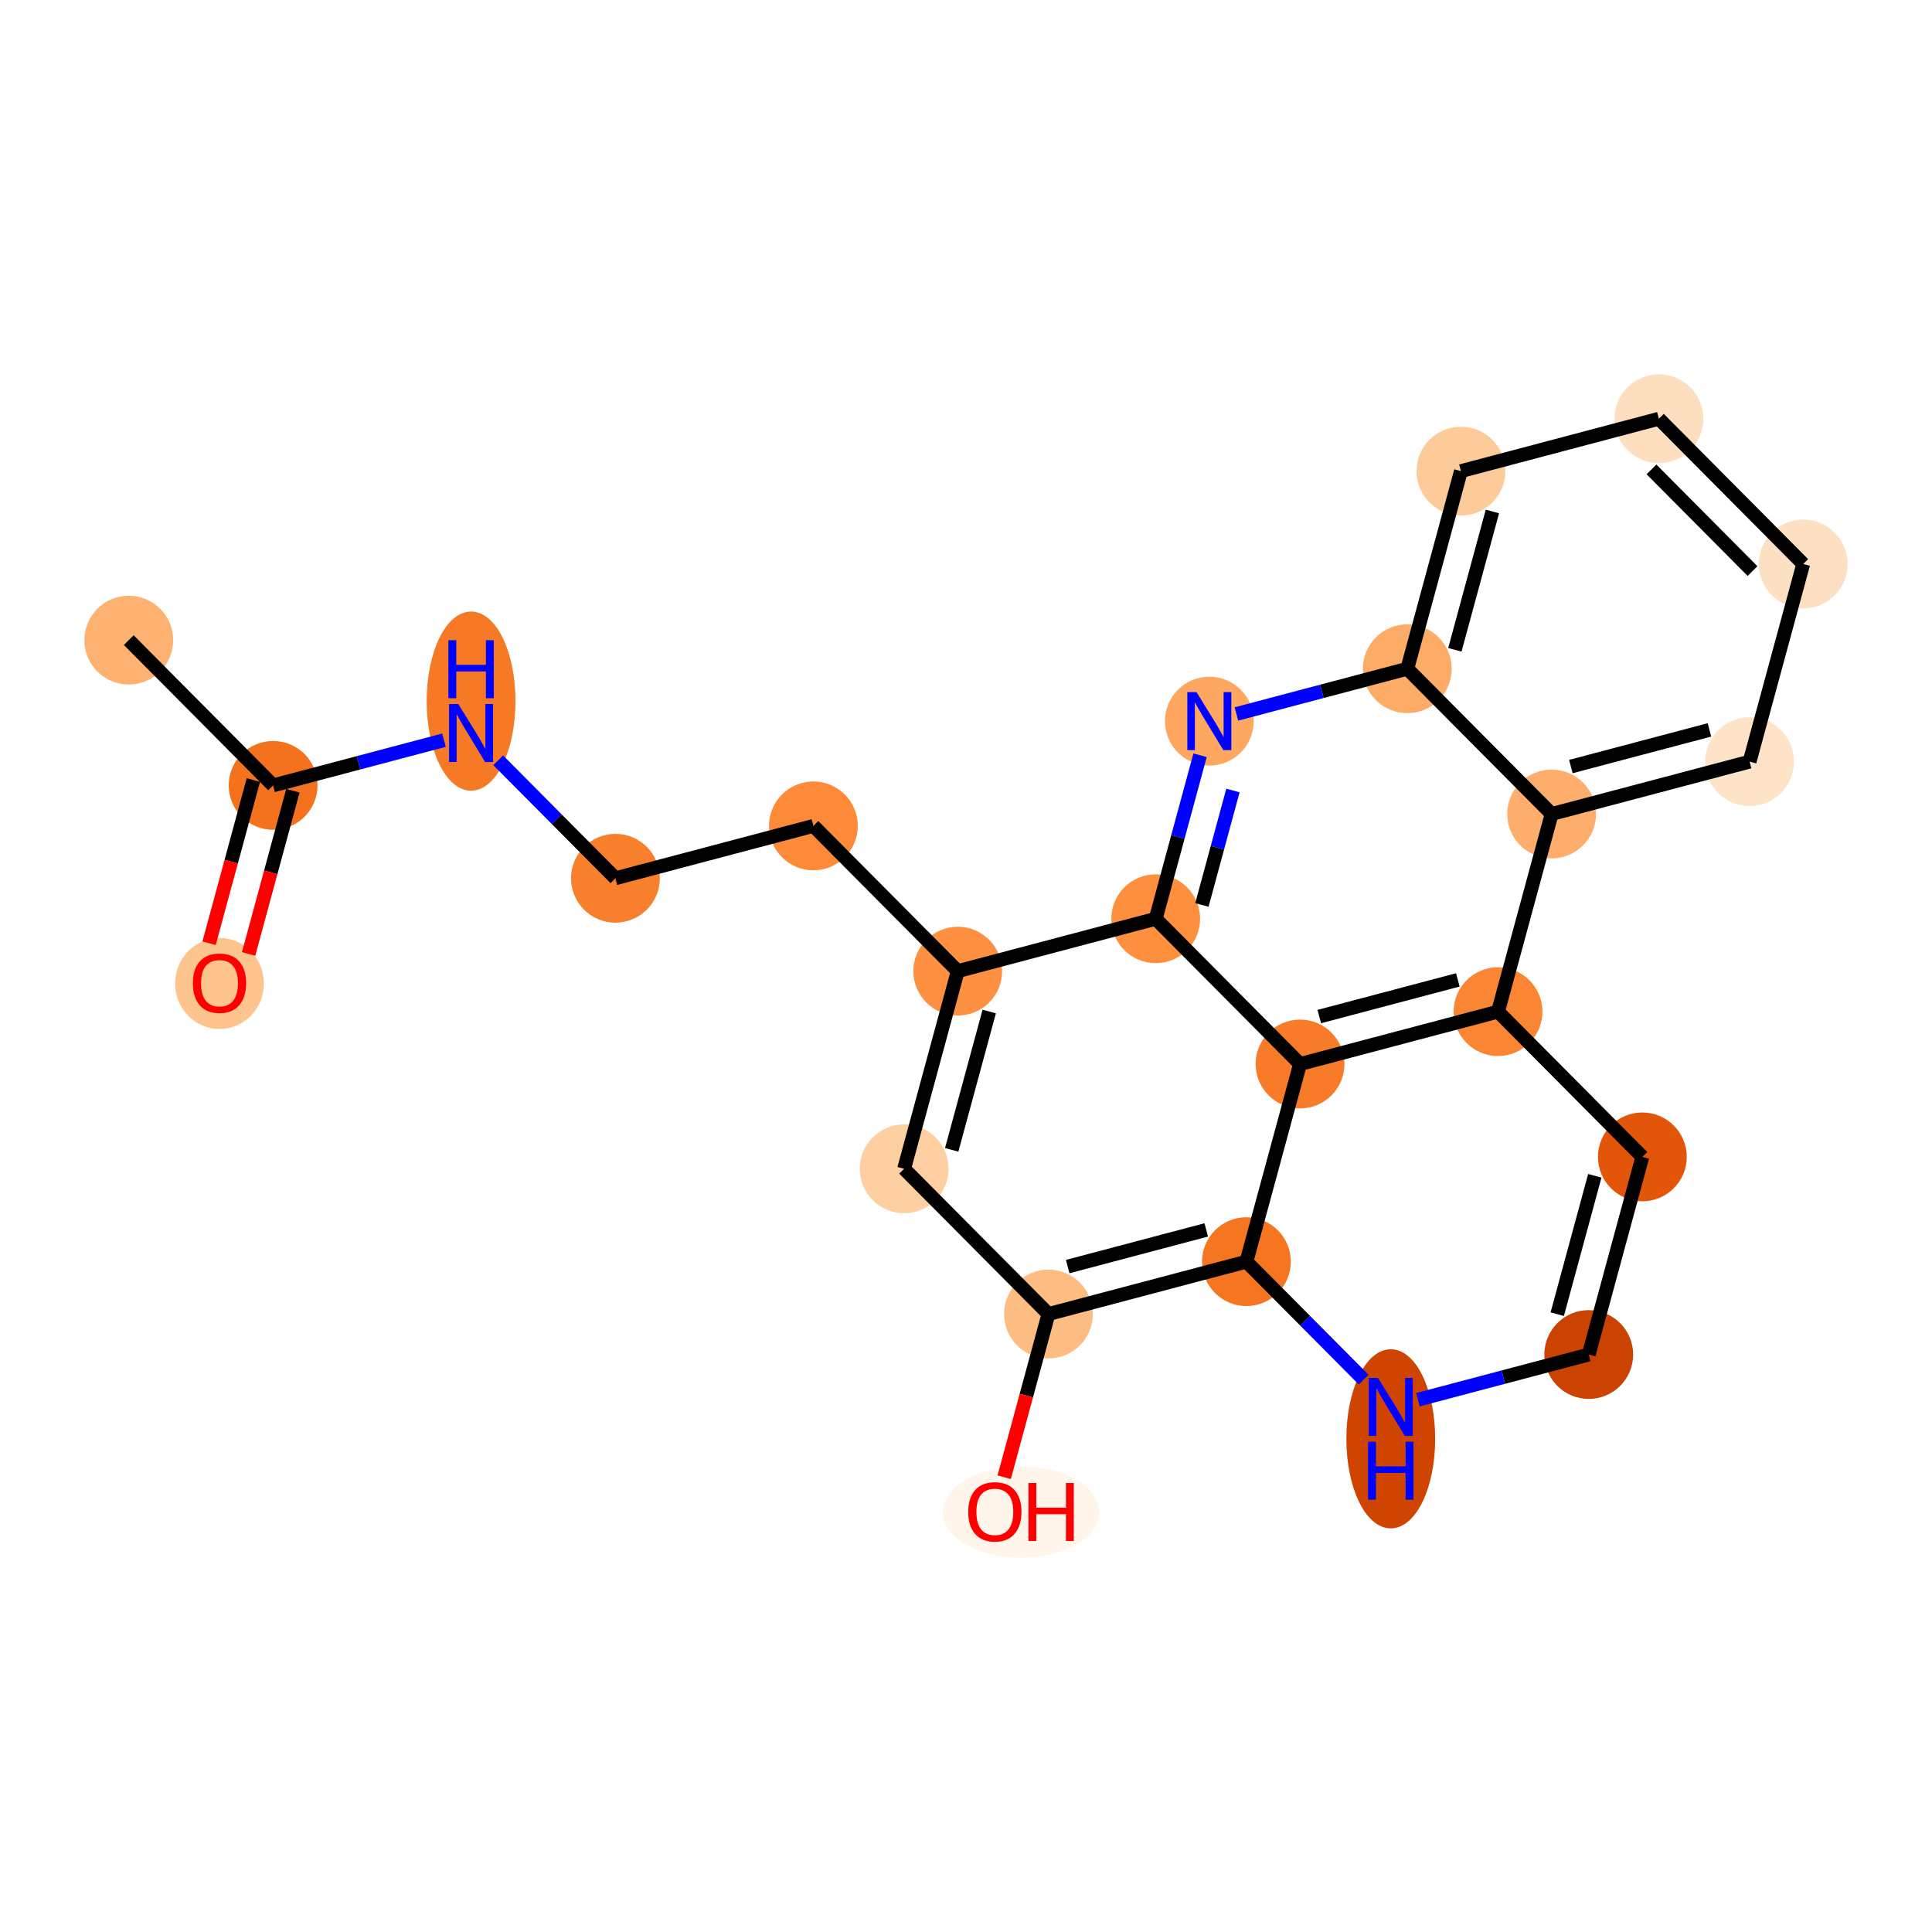 <?xml version='1.0' encoding='iso-8859-1'?>
<svg version='1.1' baseProfile='full'
              xmlns='http://www.w3.org/2000/svg'
                      xmlns:rdkit='http://www.rdkit.org/xml'
                      xmlns:xlink='http://www.w3.org/1999/xlink'
                  xml:space='preserve'
width='280px' height='280px' viewBox='0 0 280 280'>
<!-- END OF HEADER -->
<rect style='opacity:1.0;fill:#FFFFFF;stroke:none' width='280' height='280' x='0' y='0'> </rect>
<ellipse cx='18.663' cy='92.774' rx='5.936' ry='5.936'  style='fill:#FDB272;fill-rule:evenodd;stroke:#FDB272;stroke-width:1.0px;stroke-linecap:butt;stroke-linejoin:miter;stroke-opacity:1' />
<ellipse cx='39.583' cy='113.825' rx='5.936' ry='5.936'  style='fill:#F4721D;fill-rule:evenodd;stroke:#F4721D;stroke-width:1.0px;stroke-linecap:butt;stroke-linejoin:miter;stroke-opacity:1' />
<ellipse cx='31.811' cy='142.533' rx='5.936' ry='6.103'  style='fill:#FDC48E;fill-rule:evenodd;stroke:#FDC48E;stroke-width:1.0px;stroke-linecap:butt;stroke-linejoin:miter;stroke-opacity:1' />
<ellipse cx='68.273' cy='101.611' rx='5.936' ry='12.48'  style='fill:#F67A26;fill-rule:evenodd;stroke:#F67A26;stroke-width:1.0px;stroke-linecap:butt;stroke-linejoin:miter;stroke-opacity:1' />
<ellipse cx='89.193' cy='127.285' rx='5.936' ry='5.936'  style='fill:#F8802D;fill-rule:evenodd;stroke:#F8802D;stroke-width:1.0px;stroke-linecap:butt;stroke-linejoin:miter;stroke-opacity:1' />
<ellipse cx='117.883' cy='119.694' rx='5.936' ry='5.936'  style='fill:#FC8A38;fill-rule:evenodd;stroke:#FC8A38;stroke-width:1.0px;stroke-linecap:butt;stroke-linejoin:miter;stroke-opacity:1' />
<ellipse cx='138.803' cy='140.745' rx='5.936' ry='5.936'  style='fill:#FD9041;fill-rule:evenodd;stroke:#FD9041;stroke-width:1.0px;stroke-linecap:butt;stroke-linejoin:miter;stroke-opacity:1' />
<ellipse cx='131.032' cy='169.388' rx='5.936' ry='5.936'  style='fill:#FDCFA1;fill-rule:evenodd;stroke:#FDCFA1;stroke-width:1.0px;stroke-linecap:butt;stroke-linejoin:miter;stroke-opacity:1' />
<ellipse cx='151.952' cy='190.439' rx='5.936' ry='5.936'  style='fill:#FDBC82;fill-rule:evenodd;stroke:#FDBC82;stroke-width:1.0px;stroke-linecap:butt;stroke-linejoin:miter;stroke-opacity:1' />
<ellipse cx='147.973' cy='219.147' rx='10.82' ry='6.103'  style='fill:#FFF5EB;fill-rule:evenodd;stroke:#FFF5EB;stroke-width:1.0px;stroke-linecap:butt;stroke-linejoin:miter;stroke-opacity:1' />
<ellipse cx='180.642' cy='182.848' rx='5.936' ry='5.936'  style='fill:#F57521;fill-rule:evenodd;stroke:#F57521;stroke-width:1.0px;stroke-linecap:butt;stroke-linejoin:miter;stroke-opacity:1' />
<ellipse cx='188.413' cy='154.205' rx='5.936' ry='5.936'  style='fill:#F77B28;fill-rule:evenodd;stroke:#F77B28;stroke-width:1.0px;stroke-linecap:butt;stroke-linejoin:miter;stroke-opacity:1' />
<ellipse cx='217.104' cy='146.614' rx='5.936' ry='5.936'  style='fill:#FA8634;fill-rule:evenodd;stroke:#FA8634;stroke-width:1.0px;stroke-linecap:butt;stroke-linejoin:miter;stroke-opacity:1' />
<ellipse cx='224.875' cy='117.971' rx='5.936' ry='5.936'  style='fill:#FDAE6C;fill-rule:evenodd;stroke:#FDAE6C;stroke-width:1.0px;stroke-linecap:butt;stroke-linejoin:miter;stroke-opacity:1' />
<ellipse cx='253.566' cy='110.38' rx='5.936' ry='5.936'  style='fill:#FDE3C8;fill-rule:evenodd;stroke:#FDE3C8;stroke-width:1.0px;stroke-linecap:butt;stroke-linejoin:miter;stroke-opacity:1' />
<ellipse cx='261.337' cy='81.738' rx='5.936' ry='5.936'  style='fill:#FDE0C2;fill-rule:evenodd;stroke:#FDE0C2;stroke-width:1.0px;stroke-linecap:butt;stroke-linejoin:miter;stroke-opacity:1' />
<ellipse cx='240.418' cy='60.686' rx='5.936' ry='5.936'  style='fill:#FDDEBE;fill-rule:evenodd;stroke:#FDDEBE;stroke-width:1.0px;stroke-linecap:butt;stroke-linejoin:miter;stroke-opacity:1' />
<ellipse cx='211.727' cy='68.278' rx='5.936' ry='5.936'  style='fill:#FDCB9A;fill-rule:evenodd;stroke:#FDCB9A;stroke-width:1.0px;stroke-linecap:butt;stroke-linejoin:miter;stroke-opacity:1' />
<ellipse cx='203.956' cy='96.92' rx='5.936' ry='5.936'  style='fill:#FDAC68;fill-rule:evenodd;stroke:#FDAC68;stroke-width:1.0px;stroke-linecap:butt;stroke-linejoin:miter;stroke-opacity:1' />
<ellipse cx='175.265' cy='104.511' rx='5.936' ry='5.943'  style='fill:#FDA761;fill-rule:evenodd;stroke:#FDA761;stroke-width:1.0px;stroke-linecap:butt;stroke-linejoin:miter;stroke-opacity:1' />
<ellipse cx='167.494' cy='133.154' rx='5.936' ry='5.936'  style='fill:#FD8F3F;fill-rule:evenodd;stroke:#FD8F3F;stroke-width:1.0px;stroke-linecap:butt;stroke-linejoin:miter;stroke-opacity:1' />
<ellipse cx='238.024' cy='167.665' rx='5.936' ry='5.936'  style='fill:#E35609;fill-rule:evenodd;stroke:#E35609;stroke-width:1.0px;stroke-linecap:butt;stroke-linejoin:miter;stroke-opacity:1' />
<ellipse cx='230.253' cy='196.308' rx='5.936' ry='5.936'  style='fill:#CB4301;fill-rule:evenodd;stroke:#CB4301;stroke-width:1.0px;stroke-linecap:butt;stroke-linejoin:miter;stroke-opacity:1' />
<ellipse cx='201.562' cy='208.522' rx='5.936' ry='12.48'  style='fill:#CF4401;fill-rule:evenodd;stroke:#CF4401;stroke-width:1.0px;stroke-linecap:butt;stroke-linejoin:miter;stroke-opacity:1' />
<path class='bond-0 atom-0 atom-1' d='M 18.663,92.774 L 39.583,113.825' style='fill:none;fill-rule:evenodd;stroke:#000000;stroke-width:2.0px;stroke-linecap:butt;stroke-linejoin:miter;stroke-opacity:1' />
<path class='bond-1 atom-1 atom-2' d='M 36.718,113.048 L 33.51,124.873' style='fill:none;fill-rule:evenodd;stroke:#000000;stroke-width:2.0px;stroke-linecap:butt;stroke-linejoin:miter;stroke-opacity:1' />
<path class='bond-1 atom-1 atom-2' d='M 33.51,124.873 L 30.301,136.699' style='fill:none;fill-rule:evenodd;stroke:#FF0000;stroke-width:2.0px;stroke-linecap:butt;stroke-linejoin:miter;stroke-opacity:1' />
<path class='bond-1 atom-1 atom-2' d='M 42.447,114.602 L 39.238,126.428' style='fill:none;fill-rule:evenodd;stroke:#000000;stroke-width:2.0px;stroke-linecap:butt;stroke-linejoin:miter;stroke-opacity:1' />
<path class='bond-1 atom-1 atom-2' d='M 39.238,126.428 L 36.03,138.253' style='fill:none;fill-rule:evenodd;stroke:#FF0000;stroke-width:2.0px;stroke-linecap:butt;stroke-linejoin:miter;stroke-opacity:1' />
<path class='bond-2 atom-1 atom-3' d='M 39.583,113.825 L 51.963,110.549' style='fill:none;fill-rule:evenodd;stroke:#000000;stroke-width:2.0px;stroke-linecap:butt;stroke-linejoin:miter;stroke-opacity:1' />
<path class='bond-2 atom-1 atom-3' d='M 51.963,110.549 L 64.344,107.273' style='fill:none;fill-rule:evenodd;stroke:#0000FF;stroke-width:2.0px;stroke-linecap:butt;stroke-linejoin:miter;stroke-opacity:1' />
<path class='bond-3 atom-3 atom-4' d='M 72.203,110.188 L 80.698,118.736' style='fill:none;fill-rule:evenodd;stroke:#0000FF;stroke-width:2.0px;stroke-linecap:butt;stroke-linejoin:miter;stroke-opacity:1' />
<path class='bond-3 atom-3 atom-4' d='M 80.698,118.736 L 89.193,127.285' style='fill:none;fill-rule:evenodd;stroke:#000000;stroke-width:2.0px;stroke-linecap:butt;stroke-linejoin:miter;stroke-opacity:1' />
<path class='bond-4 atom-4 atom-5' d='M 89.193,127.285 L 117.883,119.694' style='fill:none;fill-rule:evenodd;stroke:#000000;stroke-width:2.0px;stroke-linecap:butt;stroke-linejoin:miter;stroke-opacity:1' />
<path class='bond-5 atom-5 atom-6' d='M 117.883,119.694 L 138.803,140.745' style='fill:none;fill-rule:evenodd;stroke:#000000;stroke-width:2.0px;stroke-linecap:butt;stroke-linejoin:miter;stroke-opacity:1' />
<path class='bond-6 atom-6 atom-7' d='M 138.803,140.745 L 131.032,169.388' style='fill:none;fill-rule:evenodd;stroke:#000000;stroke-width:2.0px;stroke-linecap:butt;stroke-linejoin:miter;stroke-opacity:1' />
<path class='bond-6 atom-6 atom-7' d='M 143.366,146.596 L 137.926,166.645' style='fill:none;fill-rule:evenodd;stroke:#000000;stroke-width:2.0px;stroke-linecap:butt;stroke-linejoin:miter;stroke-opacity:1' />
<path class='bond-23 atom-20 atom-6' d='M 167.494,133.154 L 138.803,140.745' style='fill:none;fill-rule:evenodd;stroke:#000000;stroke-width:2.0px;stroke-linecap:butt;stroke-linejoin:miter;stroke-opacity:1' />
<path class='bond-7 atom-7 atom-8' d='M 131.032,169.388 L 151.952,190.439' style='fill:none;fill-rule:evenodd;stroke:#000000;stroke-width:2.0px;stroke-linecap:butt;stroke-linejoin:miter;stroke-opacity:1' />
<path class='bond-8 atom-8 atom-9' d='M 151.952,190.439 L 148.743,202.264' style='fill:none;fill-rule:evenodd;stroke:#000000;stroke-width:2.0px;stroke-linecap:butt;stroke-linejoin:miter;stroke-opacity:1' />
<path class='bond-8 atom-8 atom-9' d='M 148.743,202.264 L 145.535,214.09' style='fill:none;fill-rule:evenodd;stroke:#FF0000;stroke-width:2.0px;stroke-linecap:butt;stroke-linejoin:miter;stroke-opacity:1' />
<path class='bond-9 atom-8 atom-10' d='M 151.952,190.439 L 180.642,182.848' style='fill:none;fill-rule:evenodd;stroke:#000000;stroke-width:2.0px;stroke-linecap:butt;stroke-linejoin:miter;stroke-opacity:1' />
<path class='bond-9 atom-8 atom-10' d='M 154.737,183.562 L 174.82,178.248' style='fill:none;fill-rule:evenodd;stroke:#000000;stroke-width:2.0px;stroke-linecap:butt;stroke-linejoin:miter;stroke-opacity:1' />
<path class='bond-10 atom-10 atom-11' d='M 180.642,182.848 L 188.413,154.205' style='fill:none;fill-rule:evenodd;stroke:#000000;stroke-width:2.0px;stroke-linecap:butt;stroke-linejoin:miter;stroke-opacity:1' />
<path class='bond-24 atom-23 atom-10' d='M 197.632,199.945 L 189.137,191.396' style='fill:none;fill-rule:evenodd;stroke:#0000FF;stroke-width:2.0px;stroke-linecap:butt;stroke-linejoin:miter;stroke-opacity:1' />
<path class='bond-24 atom-23 atom-10' d='M 189.137,191.396 L 180.642,182.848' style='fill:none;fill-rule:evenodd;stroke:#000000;stroke-width:2.0px;stroke-linecap:butt;stroke-linejoin:miter;stroke-opacity:1' />
<path class='bond-11 atom-11 atom-12' d='M 188.413,154.205 L 217.104,146.614' style='fill:none;fill-rule:evenodd;stroke:#000000;stroke-width:2.0px;stroke-linecap:butt;stroke-linejoin:miter;stroke-opacity:1' />
<path class='bond-11 atom-11 atom-12' d='M 191.199,147.328 L 211.282,142.014' style='fill:none;fill-rule:evenodd;stroke:#000000;stroke-width:2.0px;stroke-linecap:butt;stroke-linejoin:miter;stroke-opacity:1' />
<path class='bond-25 atom-20 atom-11' d='M 167.494,133.154 L 188.413,154.205' style='fill:none;fill-rule:evenodd;stroke:#000000;stroke-width:2.0px;stroke-linecap:butt;stroke-linejoin:miter;stroke-opacity:1' />
<path class='bond-12 atom-12 atom-13' d='M 217.104,146.614 L 224.875,117.971' style='fill:none;fill-rule:evenodd;stroke:#000000;stroke-width:2.0px;stroke-linecap:butt;stroke-linejoin:miter;stroke-opacity:1' />
<path class='bond-20 atom-12 atom-21' d='M 217.104,146.614 L 238.024,167.665' style='fill:none;fill-rule:evenodd;stroke:#000000;stroke-width:2.0px;stroke-linecap:butt;stroke-linejoin:miter;stroke-opacity:1' />
<path class='bond-13 atom-13 atom-14' d='M 224.875,117.971 L 253.566,110.38' style='fill:none;fill-rule:evenodd;stroke:#000000;stroke-width:2.0px;stroke-linecap:butt;stroke-linejoin:miter;stroke-opacity:1' />
<path class='bond-13 atom-13 atom-14' d='M 227.661,111.095 L 247.744,105.781' style='fill:none;fill-rule:evenodd;stroke:#000000;stroke-width:2.0px;stroke-linecap:butt;stroke-linejoin:miter;stroke-opacity:1' />
<path class='bond-26 atom-18 atom-13' d='M 203.956,96.92 L 224.875,117.971' style='fill:none;fill-rule:evenodd;stroke:#000000;stroke-width:2.0px;stroke-linecap:butt;stroke-linejoin:miter;stroke-opacity:1' />
<path class='bond-14 atom-14 atom-15' d='M 253.566,110.38 L 261.337,81.738' style='fill:none;fill-rule:evenodd;stroke:#000000;stroke-width:2.0px;stroke-linecap:butt;stroke-linejoin:miter;stroke-opacity:1' />
<path class='bond-15 atom-15 atom-16' d='M 261.337,81.738 L 240.418,60.686' style='fill:none;fill-rule:evenodd;stroke:#000000;stroke-width:2.0px;stroke-linecap:butt;stroke-linejoin:miter;stroke-opacity:1' />
<path class='bond-15 atom-15 atom-16' d='M 253.989,82.764 L 239.345,68.028' style='fill:none;fill-rule:evenodd;stroke:#000000;stroke-width:2.0px;stroke-linecap:butt;stroke-linejoin:miter;stroke-opacity:1' />
<path class='bond-16 atom-16 atom-17' d='M 240.418,60.686 L 211.727,68.278' style='fill:none;fill-rule:evenodd;stroke:#000000;stroke-width:2.0px;stroke-linecap:butt;stroke-linejoin:miter;stroke-opacity:1' />
<path class='bond-17 atom-17 atom-18' d='M 211.727,68.278 L 203.956,96.92' style='fill:none;fill-rule:evenodd;stroke:#000000;stroke-width:2.0px;stroke-linecap:butt;stroke-linejoin:miter;stroke-opacity:1' />
<path class='bond-17 atom-17 atom-18' d='M 216.29,74.128 L 210.85,94.178' style='fill:none;fill-rule:evenodd;stroke:#000000;stroke-width:2.0px;stroke-linecap:butt;stroke-linejoin:miter;stroke-opacity:1' />
<path class='bond-18 atom-18 atom-19' d='M 203.956,96.92 L 191.575,100.196' style='fill:none;fill-rule:evenodd;stroke:#000000;stroke-width:2.0px;stroke-linecap:butt;stroke-linejoin:miter;stroke-opacity:1' />
<path class='bond-18 atom-18 atom-19' d='M 191.575,100.196 L 179.194,103.472' style='fill:none;fill-rule:evenodd;stroke:#0000FF;stroke-width:2.0px;stroke-linecap:butt;stroke-linejoin:miter;stroke-opacity:1' />
<path class='bond-19 atom-19 atom-20' d='M 173.923,109.456 L 170.709,121.305' style='fill:none;fill-rule:evenodd;stroke:#0000FF;stroke-width:2.0px;stroke-linecap:butt;stroke-linejoin:miter;stroke-opacity:1' />
<path class='bond-19 atom-19 atom-20' d='M 170.709,121.305 L 167.494,133.154' style='fill:none;fill-rule:evenodd;stroke:#000000;stroke-width:2.0px;stroke-linecap:butt;stroke-linejoin:miter;stroke-opacity:1' />
<path class='bond-19 atom-19 atom-20' d='M 178.688,114.565 L 176.437,122.859' style='fill:none;fill-rule:evenodd;stroke:#0000FF;stroke-width:2.0px;stroke-linecap:butt;stroke-linejoin:miter;stroke-opacity:1' />
<path class='bond-19 atom-19 atom-20' d='M 176.437,122.859 L 174.187,131.153' style='fill:none;fill-rule:evenodd;stroke:#000000;stroke-width:2.0px;stroke-linecap:butt;stroke-linejoin:miter;stroke-opacity:1' />
<path class='bond-21 atom-21 atom-22' d='M 238.024,167.665 L 230.253,196.308' style='fill:none;fill-rule:evenodd;stroke:#000000;stroke-width:2.0px;stroke-linecap:butt;stroke-linejoin:miter;stroke-opacity:1' />
<path class='bond-21 atom-21 atom-22' d='M 231.13,170.407 L 225.69,190.457' style='fill:none;fill-rule:evenodd;stroke:#000000;stroke-width:2.0px;stroke-linecap:butt;stroke-linejoin:miter;stroke-opacity:1' />
<path class='bond-22 atom-22 atom-23' d='M 230.253,196.308 L 217.872,199.583' style='fill:none;fill-rule:evenodd;stroke:#000000;stroke-width:2.0px;stroke-linecap:butt;stroke-linejoin:miter;stroke-opacity:1' />
<path class='bond-22 atom-22 atom-23' d='M 217.872,199.583 L 205.491,202.859' style='fill:none;fill-rule:evenodd;stroke:#0000FF;stroke-width:2.0px;stroke-linecap:butt;stroke-linejoin:miter;stroke-opacity:1' />
<path  class='atom-2' d='M 27.953 142.491
Q 27.953 140.473, 28.95 139.345
Q 29.948 138.218, 31.811 138.218
Q 33.675 138.218, 34.672 139.345
Q 35.669 140.473, 35.669 142.491
Q 35.669 144.533, 34.66 145.697
Q 33.651 146.848, 31.811 146.848
Q 29.959 146.848, 28.95 145.697
Q 27.953 144.545, 27.953 142.491
M 31.811 145.898
Q 33.093 145.898, 33.782 145.044
Q 34.482 144.177, 34.482 142.491
Q 34.482 140.841, 33.782 140.01
Q 33.093 139.167, 31.811 139.167
Q 30.529 139.167, 29.829 139.998
Q 29.14 140.829, 29.14 142.491
Q 29.14 144.189, 29.829 145.044
Q 30.529 145.898, 31.811 145.898
' fill='#FF0000'/>
<path  class='atom-3' d='M 66.415 102.031
L 69.169 106.483
Q 69.442 106.922, 69.882 107.718
Q 70.321 108.513, 70.345 108.561
L 70.345 102.031
L 71.461 102.031
L 71.461 110.436
L 70.309 110.436
L 67.353 105.569
Q 67.009 104.999, 66.641 104.346
Q 66.285 103.693, 66.178 103.492
L 66.178 110.436
L 65.086 110.436
L 65.086 102.031
L 66.415 102.031
' fill='#0000FF'/>
<path  class='atom-3' d='M 64.985 92.786
L 66.124 92.786
L 66.124 96.359
L 70.422 96.359
L 70.422 92.786
L 71.561 92.786
L 71.561 101.191
L 70.422 101.191
L 70.422 97.309
L 66.124 97.309
L 66.124 101.191
L 64.985 101.191
L 64.985 92.786
' fill='#0000FF'/>
<path  class='atom-9' d='M 140.322 219.105
Q 140.322 217.087, 141.319 215.959
Q 142.317 214.832, 144.18 214.832
Q 146.044 214.832, 147.041 215.959
Q 148.038 217.087, 148.038 219.105
Q 148.038 221.147, 147.029 222.31
Q 146.02 223.462, 144.18 223.462
Q 142.328 223.462, 141.319 222.31
Q 140.322 221.159, 140.322 219.105
M 144.18 222.512
Q 145.462 222.512, 146.151 221.657
Q 146.851 220.791, 146.851 219.105
Q 146.851 217.455, 146.151 216.624
Q 145.462 215.781, 144.18 215.781
Q 142.898 215.781, 142.198 216.612
Q 141.509 217.443, 141.509 219.105
Q 141.509 220.803, 142.198 221.657
Q 142.898 222.512, 144.18 222.512
' fill='#FF0000'/>
<path  class='atom-9' d='M 149.048 214.926
L 150.187 214.926
L 150.187 218.5
L 154.485 218.5
L 154.485 214.926
L 155.624 214.926
L 155.624 223.331
L 154.485 223.331
L 154.485 219.449
L 150.187 219.449
L 150.187 223.331
L 149.048 223.331
L 149.048 214.926
' fill='#FF0000'/>
<path  class='atom-19' d='M 173.407 100.309
L 176.161 104.761
Q 176.434 105.2, 176.873 105.995
Q 177.313 106.791, 177.336 106.838
L 177.336 100.309
L 178.452 100.309
L 178.452 108.714
L 177.301 108.714
L 174.345 103.847
Q 174.001 103.277, 173.633 102.624
Q 173.277 101.971, 173.17 101.769
L 173.17 108.714
L 172.078 108.714
L 172.078 100.309
L 173.407 100.309
' fill='#0000FF'/>
<path  class='atom-23' d='M 199.704 199.697
L 202.458 204.148
Q 202.731 204.587, 203.17 205.383
Q 203.61 206.178, 203.633 206.226
L 203.633 199.697
L 204.749 199.697
L 204.749 208.101
L 203.598 208.101
L 200.642 203.234
Q 200.298 202.664, 199.93 202.011
Q 199.573 201.358, 199.467 201.157
L 199.467 208.101
L 198.374 208.101
L 198.374 199.697
L 199.704 199.697
' fill='#0000FF'/>
<path  class='atom-23' d='M 198.273 208.942
L 199.413 208.942
L 199.413 212.515
L 203.71 212.515
L 203.71 208.942
L 204.85 208.942
L 204.85 217.347
L 203.71 217.347
L 203.71 213.465
L 199.413 213.465
L 199.413 217.347
L 198.273 217.347
L 198.273 208.942
' fill='#0000FF'/>
</svg>

